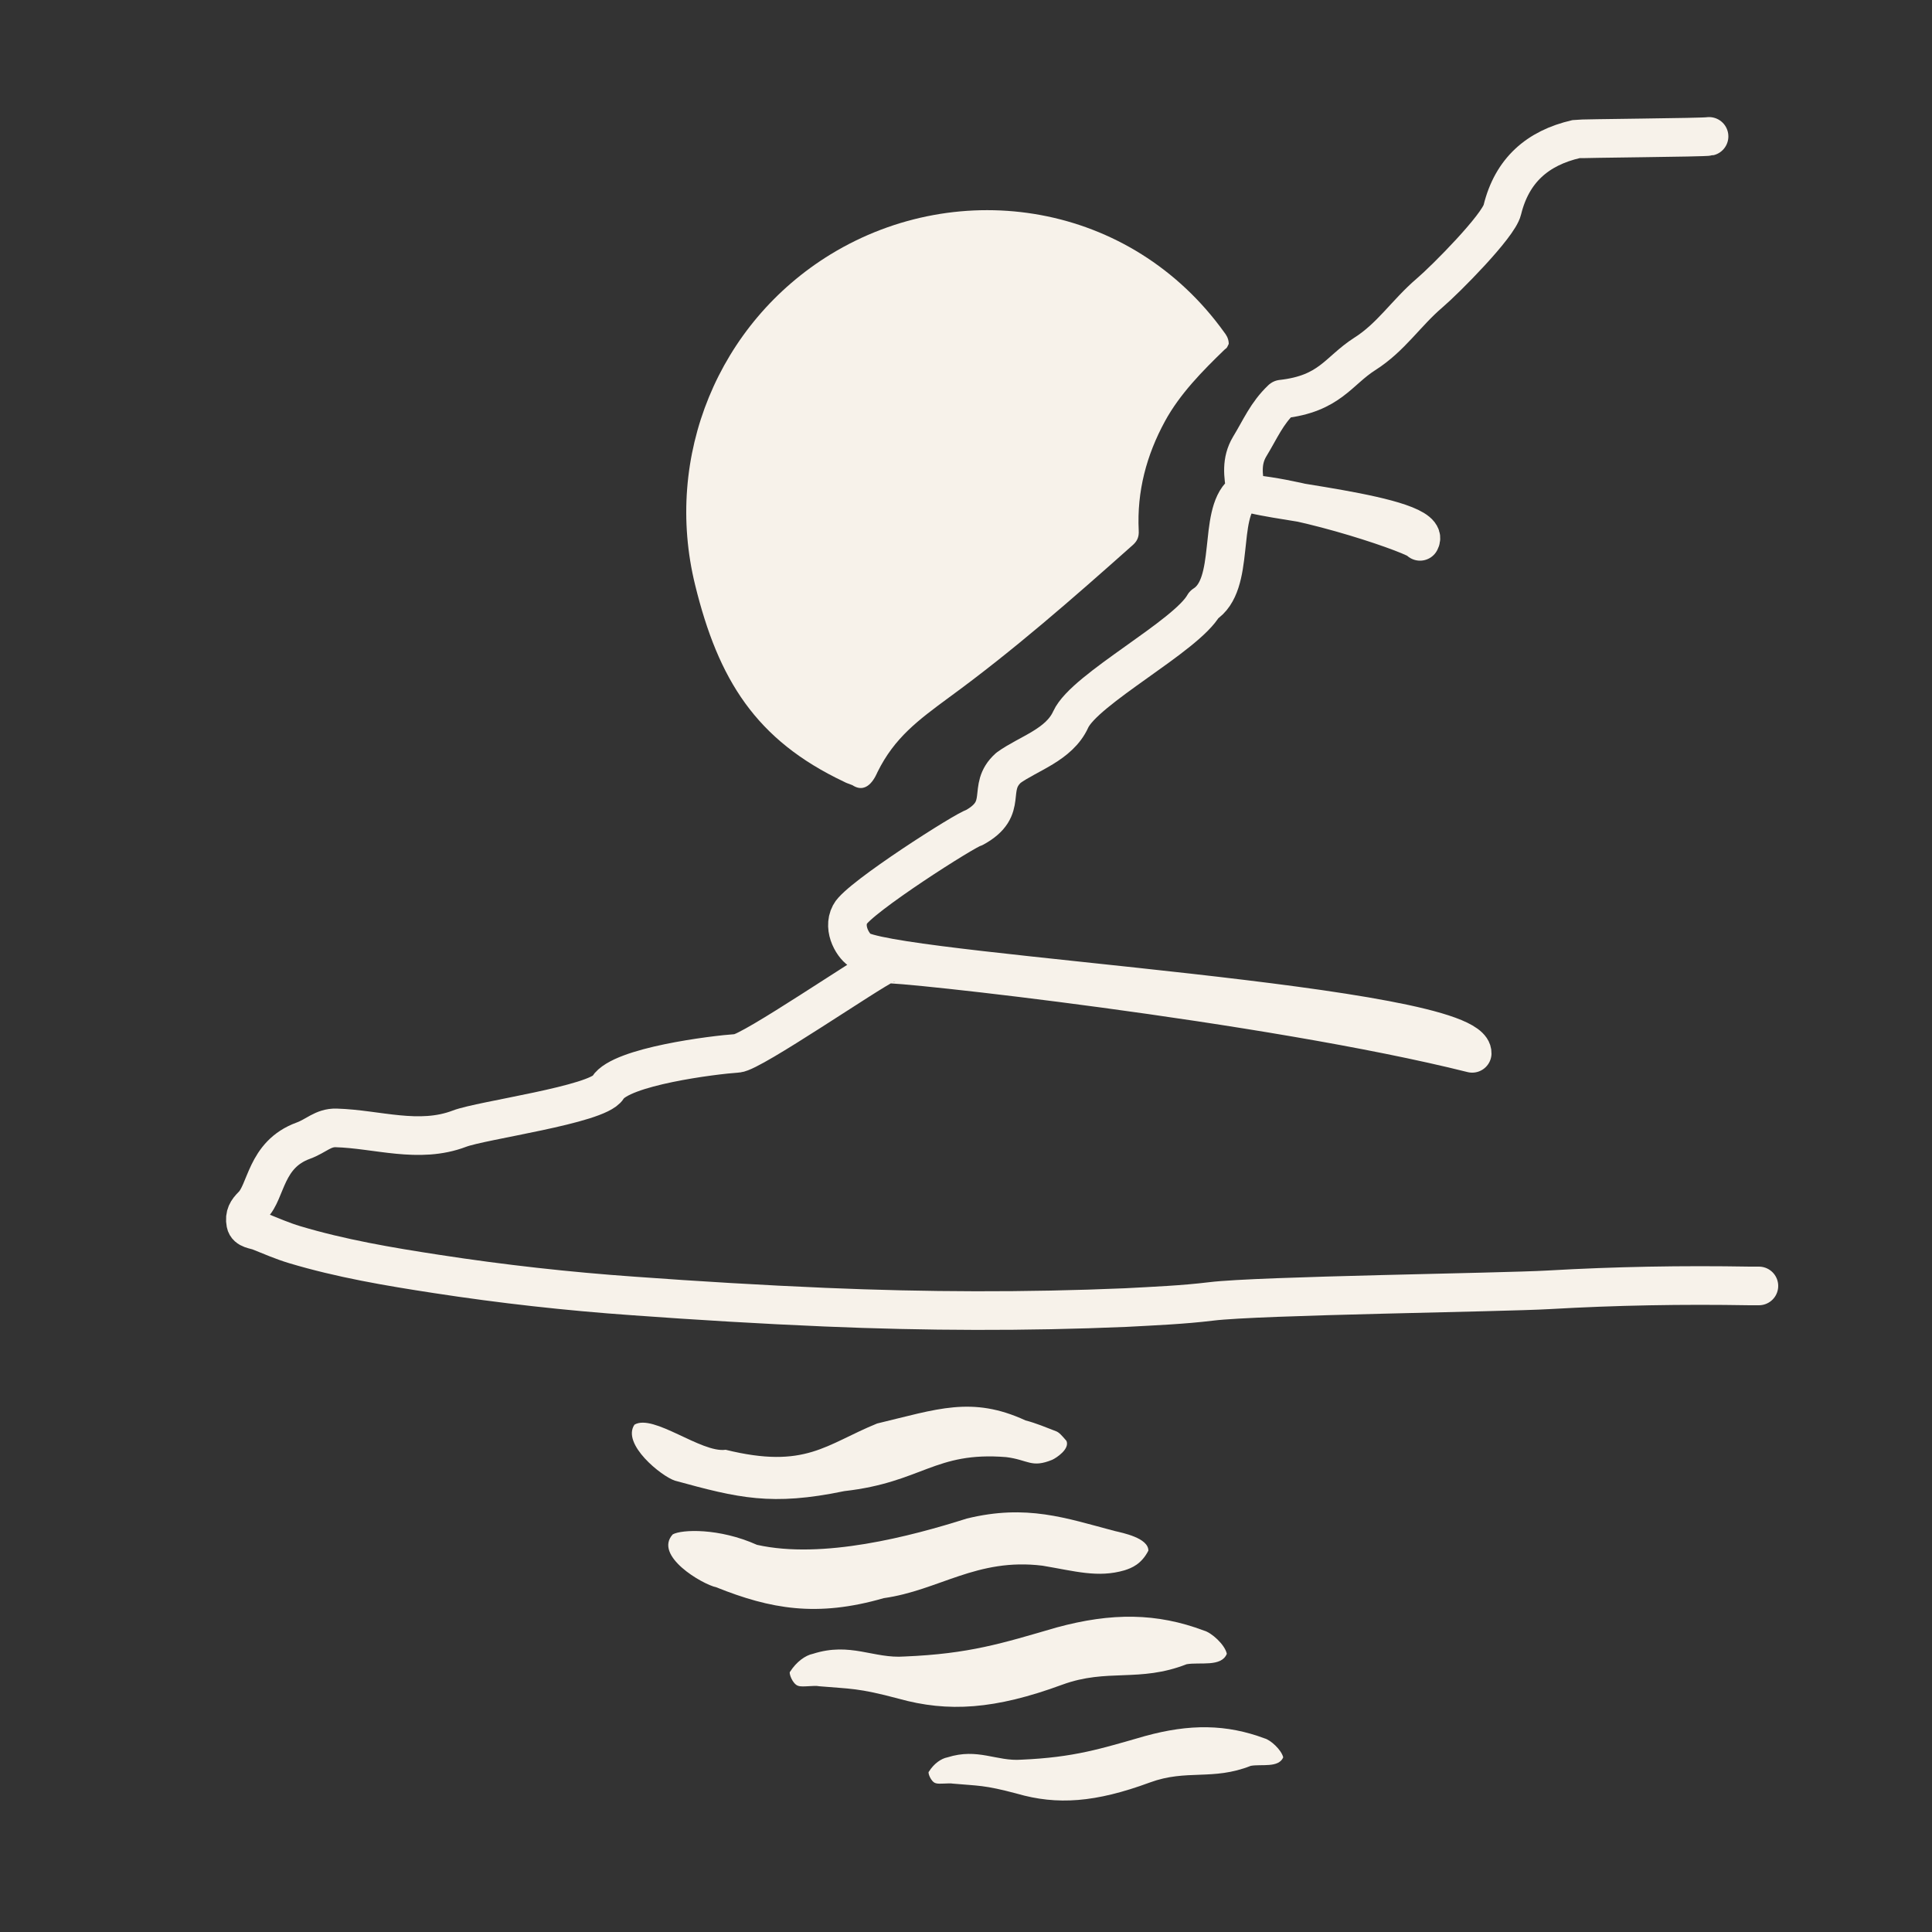 <?xml version="1.0" encoding="utf-8"?>
<!-- Generator: Adobe Illustrator 24.2.1, SVG Export Plug-In . SVG Version: 6.00 Build 0)  -->
<svg version="1.1" id="Layer_1" xmlns="http://www.w3.org/2000/svg" xmlns:xlink="http://www.w3.org/1999/xlink" x="0px" y="0px"
	 viewBox="0 0 500 500" style="enable-background:new 0 0 500 500;" xml:space="preserve">
<rect x="0" y="0" width="500" height="500" fill="#333333" stroke="none"/>
<style type="text/css">
	.st0{fill:none;stroke:#F7F2EA;stroke-width:10;stroke-linecap:round;stroke-linejoin:round;stroke-miterlimit:10;}
	.st1{fill:#F7F2EA;}
</style>
<path class="st0" d="M455.2,332.8c-0.8,0-1.6,0-2.4,0c-17.4-0.3-34.7,0-52,1c-12.1,0.7-75.2,1.5-87.3,3c-7.4,0.9-14.8,1.2-22.2,1.6
	c-25.9,1.1-51.8,1-77.7-0.1c-16.5-0.7-33.1-1.7-49.6-2.9c-17.1-1.2-34.1-3.1-51-5.7c-12.4-1.9-24.8-4-36.8-7.6c-3-0.9-6-2.2-9-3.4
	c-1.2-0.5-3.3-0.5-3.6-2.1c-0.4-2.1,0.4-3.3,1.7-4.6c3.7-3.6,3.3-13.2,13.2-16.8c3.3-1.2,5.1-3.4,8.5-3.3
	c10.6,0.3,21.4,4.2,31.9,0.2c5.7-2.2,35.7-6.2,38.4-10.6c3.4-5.5,27.4-8.5,33.5-8.9c3.7-0.2,33.9-21,38.5-23.1
	c1.6-0.7,99,9.9,151.7,23.1c0.4-12.7-143.4-20.2-158.1-26.5c-1.8-0.8-5-5.6-2.9-9.5c2.1-4.2,30.4-22.2,32.1-22.4
	c9.3-5.1,3-10.2,8.9-15.5c5.1-3.7,13.1-5.9,16.1-12.5c3.6-7.9,30-21.6,34.5-29.7c8.3-5.2,3.5-23.3,9.9-28.8
	c16.5,0.9,45.8,11.1,46,12.4c4-7.1-44.7-10.8-45.1-13.1c-0.7-4-1.2-7.7,1-11.4c2.8-4.6,4.4-8.6,8.3-12.3
	c12.5-1.4,14.6-7.3,21.5-11.7C360,87.3,363.9,81,370,75.8c4.1-3.5,17.8-17.3,18.8-21.5c2.5-10.2,9.1-16,19.1-18.3
	c1.1-0.2,33.2-0.4,34.4-0.7"/>
<path class="st1" d="M318,89c-0.7,1.5-0.5,0.9-1.1,1.5c-5.7,5.5-11.6,11.5-15.4,18.5c-4.8,8.8-7.3,18.2-6.8,28.3
	c0.1,1.7-0.4,2.8-1.7,3.9c-15.4,13.7-30.8,27.2-47.4,39.3c-8,5.9-14.1,10.4-18.5,19.3c-0.3,0.6-2.4,6.1-6.5,3.4
	c-0.7-0.3-1.5-0.5-2.2-0.9c-22.8-10.8-32.5-26.4-38.5-50.9c-8.2-33.3,6-67.8,35.1-85.6c33.3-20.3,77.7-13.5,101.9,20.3
	C317.2,86.5,318,87.5,318,89z"/>
<g>
	<path class="st1" d="M164.2,368.7c4.9-2.9,17.3,7.4,23.6,6.5c20.7,5.1,25.9-1.4,39.2-6.8c15.5-3.7,24.5-7.2,38.4-0.8
		c2.7,0.7,5.3,1.8,7.9,2.8c0.8,0.3,1.5,1.1,2.7,2.5c0.9,2.1-2.6,4.4-3.7,4.9c-5.4,2.2-6.2,0-11.9-0.7c-18.5-1.5-21.7,6.5-41.9,8.8
		c-18.8,3.9-27.4,1.8-43.8-2.7C171.2,382.1,160.8,373.7,164.2,368.7z"/>
	<path class="st1" d="M297.2,401.3c-1.8,3.5-4.3,4.5-6.2,5.1c-6.9,2-12.8,0.2-21.2-1.2c-17-2.1-26.8,6.4-41.1,8.4
		c-17.3,5-29.3,2.8-43.3-2.8c-3.7-0.8-16.3-8.2-11.3-13.7c2.3-1.3,12-1.7,21.8,2.7c17,3.8,39.8-2.2,54.3-6.8
		c15.5-3.8,25.7-0.1,38.2,3.2C290.5,396.7,297.2,398,297.2,401.3z"/>
	<path class="st1" d="M204.5,432.6c1.6-2.5,3.9-4.2,5.9-4.6c9.7-3.1,15.7,1.3,23.7,0.7c16.8-0.7,25.2-3.4,39.3-7.5
		c14.3-3.9,26-3.8,38.2,0.8c1.9,0.5,5.4,3.6,5.9,6c-1.4,3.5-7,2.1-10.4,2.7c-12.3,4.8-20.5,1-32.2,5.3c-17.4,6.4-29.5,7.2-42.4,3.6
		c-10.5-2.8-12.4-2.5-20.5-3.2c-1.3-0.3-4.3,0.3-5.4-0.1C205.1,435.9,204,432.8,204.5,432.6z"/>
	<path class="st1" d="M240.4,458.5c1.3-2.1,3.2-3.4,4.8-3.7c7.9-2.5,12.7,1.1,19.2,0.6c13.6-0.6,20.4-2.8,31.9-6.1
		c11.6-3.2,21.1-3.1,31,0.6c1.5,0.4,4.3,2.9,4.8,4.9c-1.2,2.8-5.7,1.7-8.4,2.2c-9.9,3.9-16.6,0.8-26.1,4.3
		c-14.1,5.2-24,5.9-34.4,2.9c-8.6-2.3-10-2-16.6-2.6c-1.1-0.2-3.5,0.2-4.4-0.1C240.9,461.2,240,458.6,240.4,458.5z"/>
</g>
</svg>
